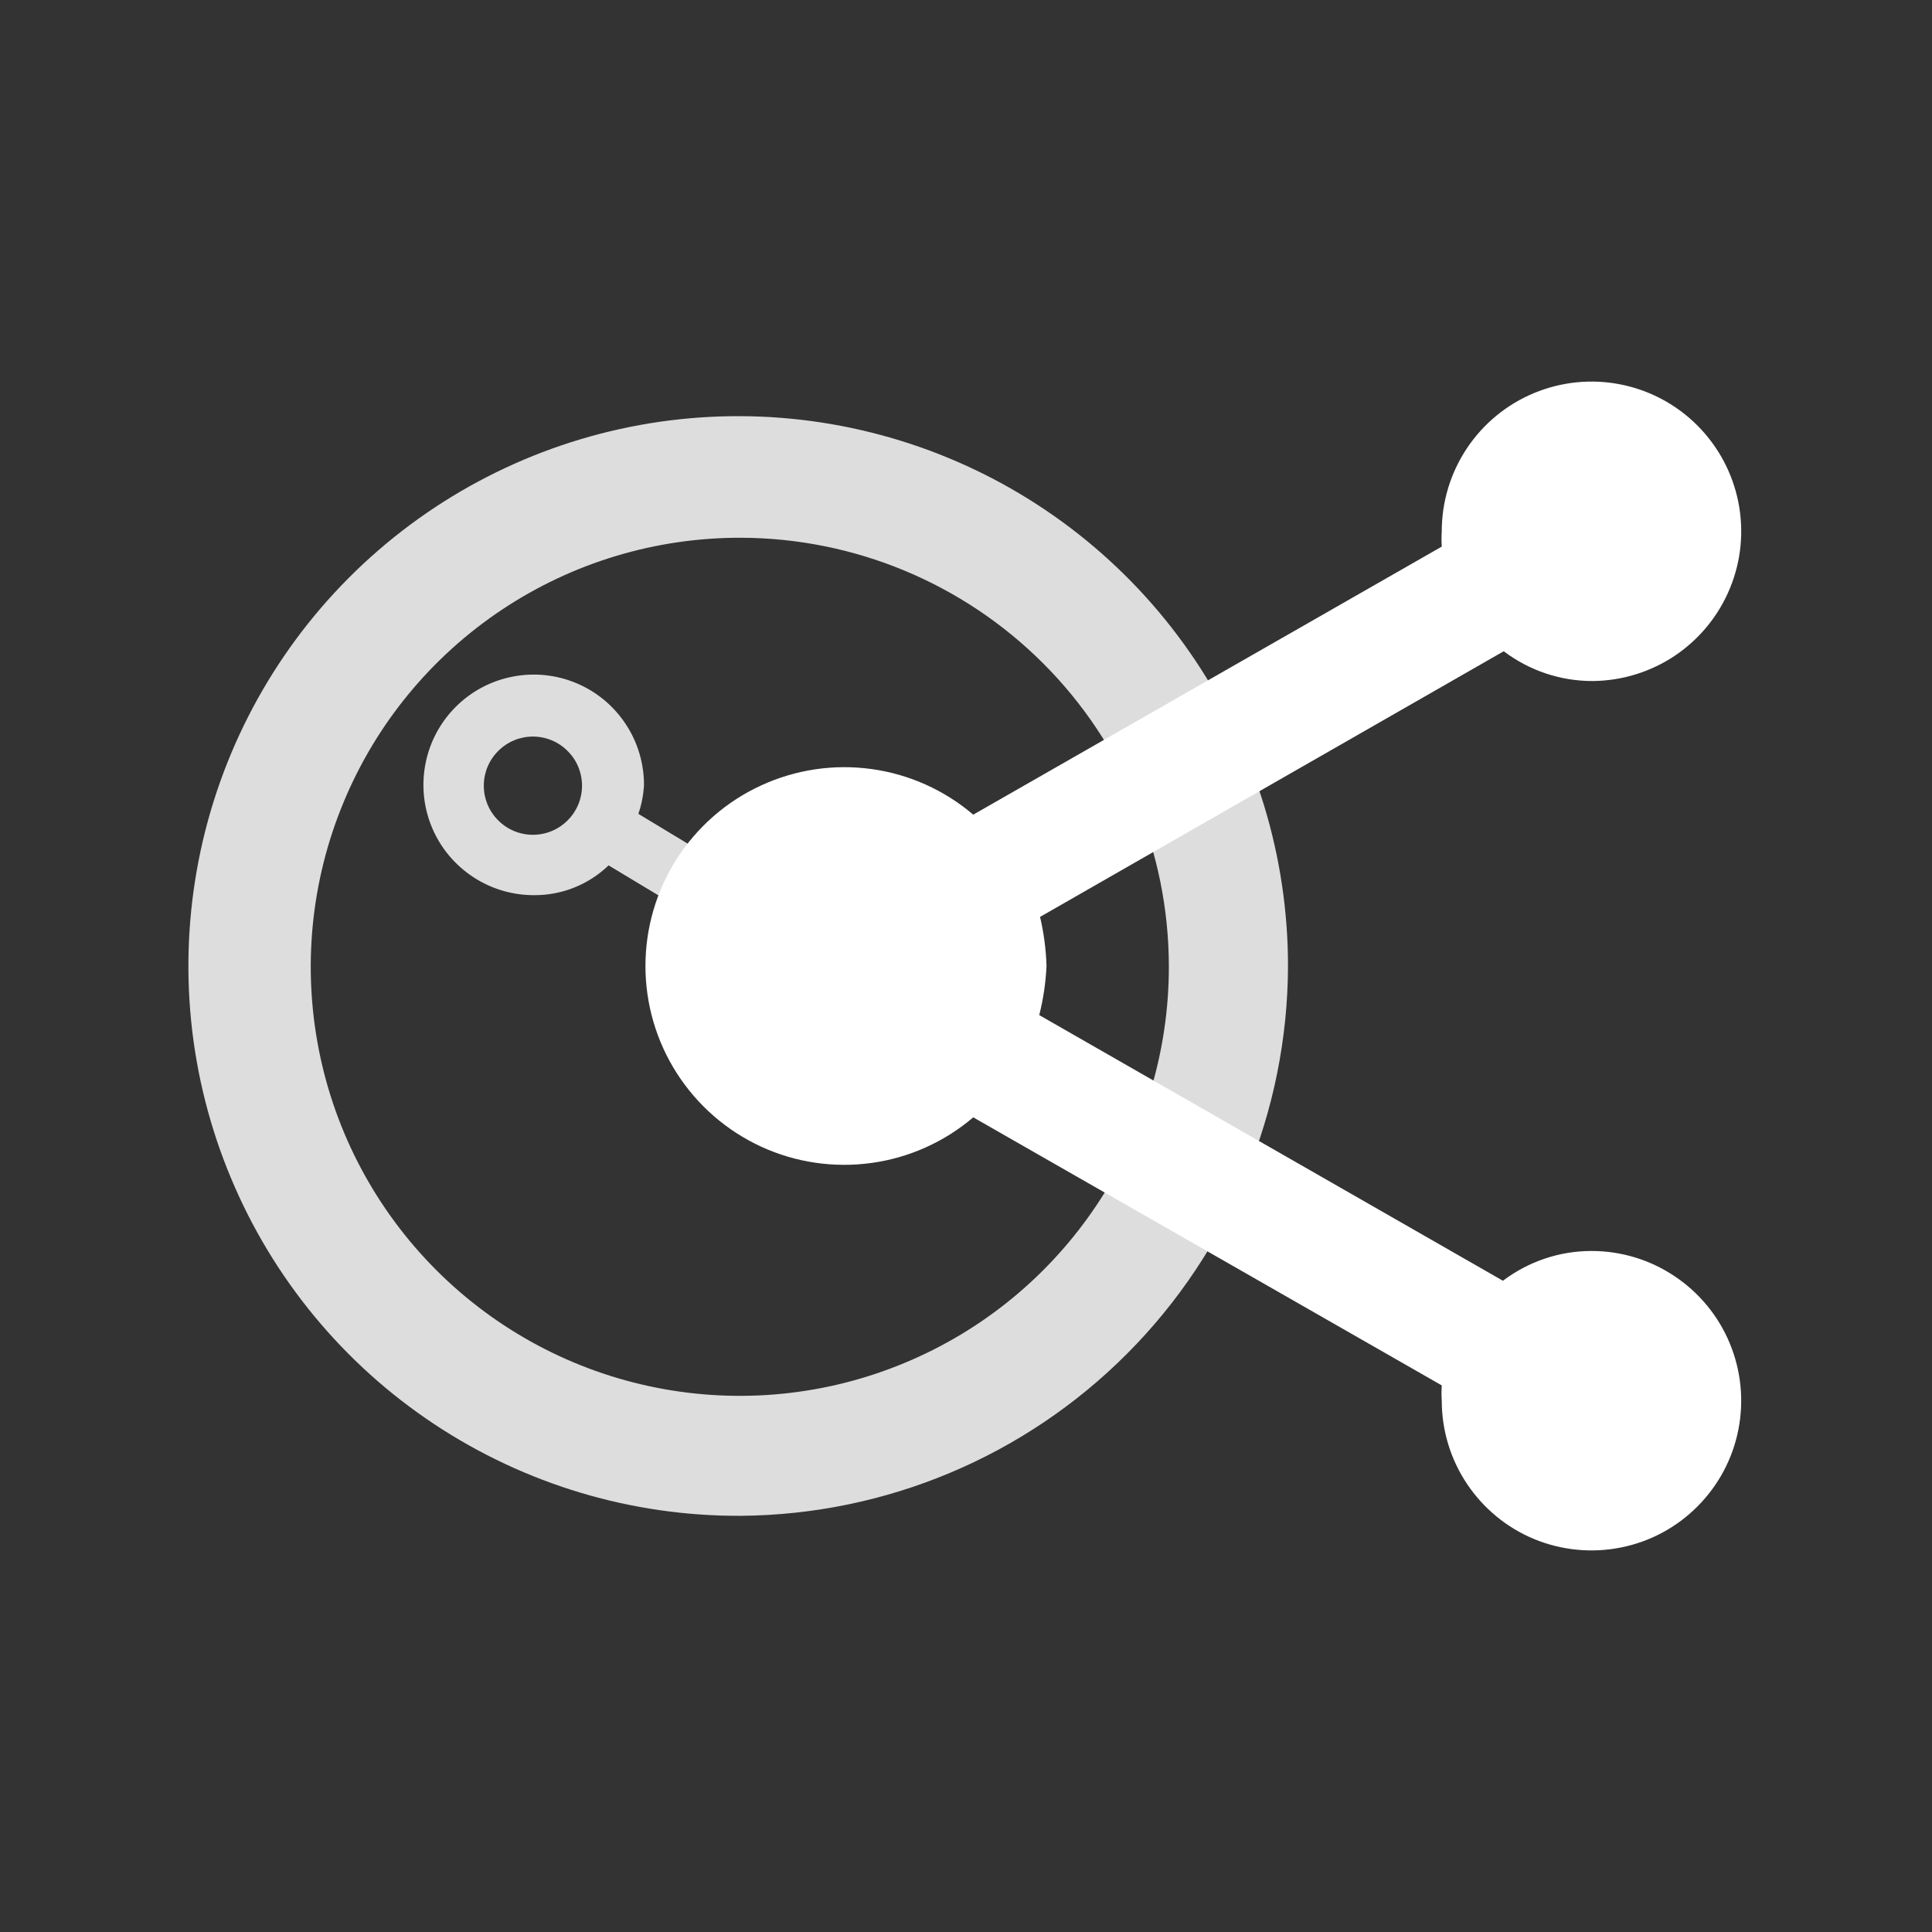 <svg width="24px" height="24px" viewBox="0 0 24 24" fill="none" xmlns="http://www.w3.org/2000/svg"><rect x="0" y="0" width="24" height="24" fill="#333333" stroke="none"/><path d="M10.53 11.68L7.93 10.11C7.969 9.997 7.992 9.879 8 9.76C8.002 9.488 7.923 9.222 7.773 8.995C7.623 8.768 7.41 8.591 7.159 8.486C6.908 8.381 6.632 8.353 6.365 8.406C6.098 8.458 5.853 8.589 5.661 8.781C5.469 8.973 5.338 9.218 5.286 9.485C5.233 9.752 5.261 10.028 5.366 10.279C5.471 10.53 5.648 10.743 5.875 10.893C6.102 11.043 6.368 11.122 6.64 11.12C6.983 11.121 7.313 10.988 7.56 10.75L10.17 12.32C10.226 12.359 10.292 12.38 10.36 12.38C10.441 12.377 10.519 12.348 10.582 12.297C10.645 12.247 10.691 12.178 10.712 12.1C10.733 12.021 10.729 11.939 10.7 11.863C10.671 11.788 10.618 11.723 10.55 11.68H10.53ZM6.62 10.37C6.458 10.37 6.303 10.306 6.189 10.191C6.074 10.077 6.01 9.922 6.01 9.76C6.01 9.598 6.074 9.443 6.189 9.329C6.303 9.214 6.458 9.15 6.62 9.15C6.782 9.15 6.937 9.214 7.051 9.329C7.166 9.443 7.23 9.598 7.23 9.76C7.23 9.922 7.166 10.077 7.051 10.191C6.937 10.306 6.782 10.37 6.62 10.37Z" fill="#DDDDDD"/><path d="M9.2 18.83C7.848 18.836 6.525 18.44 5.397 17.693C4.27 16.947 3.39 15.882 2.869 14.634C2.347 13.387 2.208 12.013 2.468 10.686C2.728 9.359 3.376 8.139 4.33 7.181C5.284 6.223 6.501 5.569 7.827 5.303C9.152 5.037 10.527 5.171 11.777 5.687C13.027 6.203 14.095 7.078 14.847 8.202C15.599 9.326 16 10.648 16 12C15.995 13.805 15.278 15.534 14.004 16.813C12.731 18.092 11.005 18.817 9.2 18.83ZM9.2 6.68C8.145 6.678 7.113 6.989 6.235 7.574C5.357 8.159 4.672 8.991 4.268 9.966C3.863 10.94 3.757 12.012 3.962 13.047C4.167 14.082 4.675 15.033 5.421 15.779C6.167 16.525 7.118 17.033 8.153 17.238C9.188 17.443 10.26 17.337 11.234 16.932C12.209 16.528 13.041 15.843 13.626 14.965C14.211 14.087 14.522 13.055 14.52 12C14.517 10.59 13.956 9.238 12.959 8.241C11.962 7.244 10.61 6.683 9.2 6.68Z" fill="#DDDDDD"/><path d="M19.77 15.54C19.373 15.54 18.987 15.67 18.67 15.91L12.91 12.61C12.96 12.41 12.991 12.206 13 12C12.994 11.795 12.967 11.59 12.92 11.39L18.68 8.09C18.997 8.33 19.383 8.46 19.78 8.46C20.148 8.458 20.506 8.347 20.811 8.142C21.115 7.936 21.352 7.645 21.491 7.305C21.631 6.965 21.666 6.591 21.593 6.231C21.52 5.871 21.342 5.541 21.082 5.282C20.821 5.022 20.49 4.846 20.129 4.775C19.769 4.704 19.395 4.742 19.056 4.883C18.717 5.024 18.427 5.262 18.223 5.568C18.019 5.874 17.91 6.233 17.91 6.6C17.906 6.663 17.906 6.727 17.91 6.79L12.09 10.12C11.731 9.814 11.292 9.617 10.824 9.553C10.357 9.489 9.881 9.56 9.453 9.758C9.024 9.955 8.662 10.272 8.407 10.669C8.153 11.066 8.018 11.528 8.018 12C8.018 12.472 8.153 12.934 8.407 13.331C8.662 13.729 9.024 14.045 9.453 14.243C9.881 14.441 10.357 14.511 10.824 14.447C11.292 14.383 11.731 14.186 12.09 13.88L17.91 17.21C17.906 17.273 17.906 17.337 17.91 17.4C17.91 17.768 18.019 18.128 18.224 18.434C18.428 18.739 18.718 18.978 19.058 19.119C19.398 19.259 19.772 19.296 20.133 19.224C20.494 19.153 20.825 18.976 21.085 18.715C21.345 18.455 21.523 18.124 21.594 17.763C21.666 17.402 21.629 17.028 21.488 16.688C21.348 16.349 21.109 16.058 20.803 15.854C20.498 15.649 20.138 15.54 19.77 15.54Z" fill="white"/></svg>